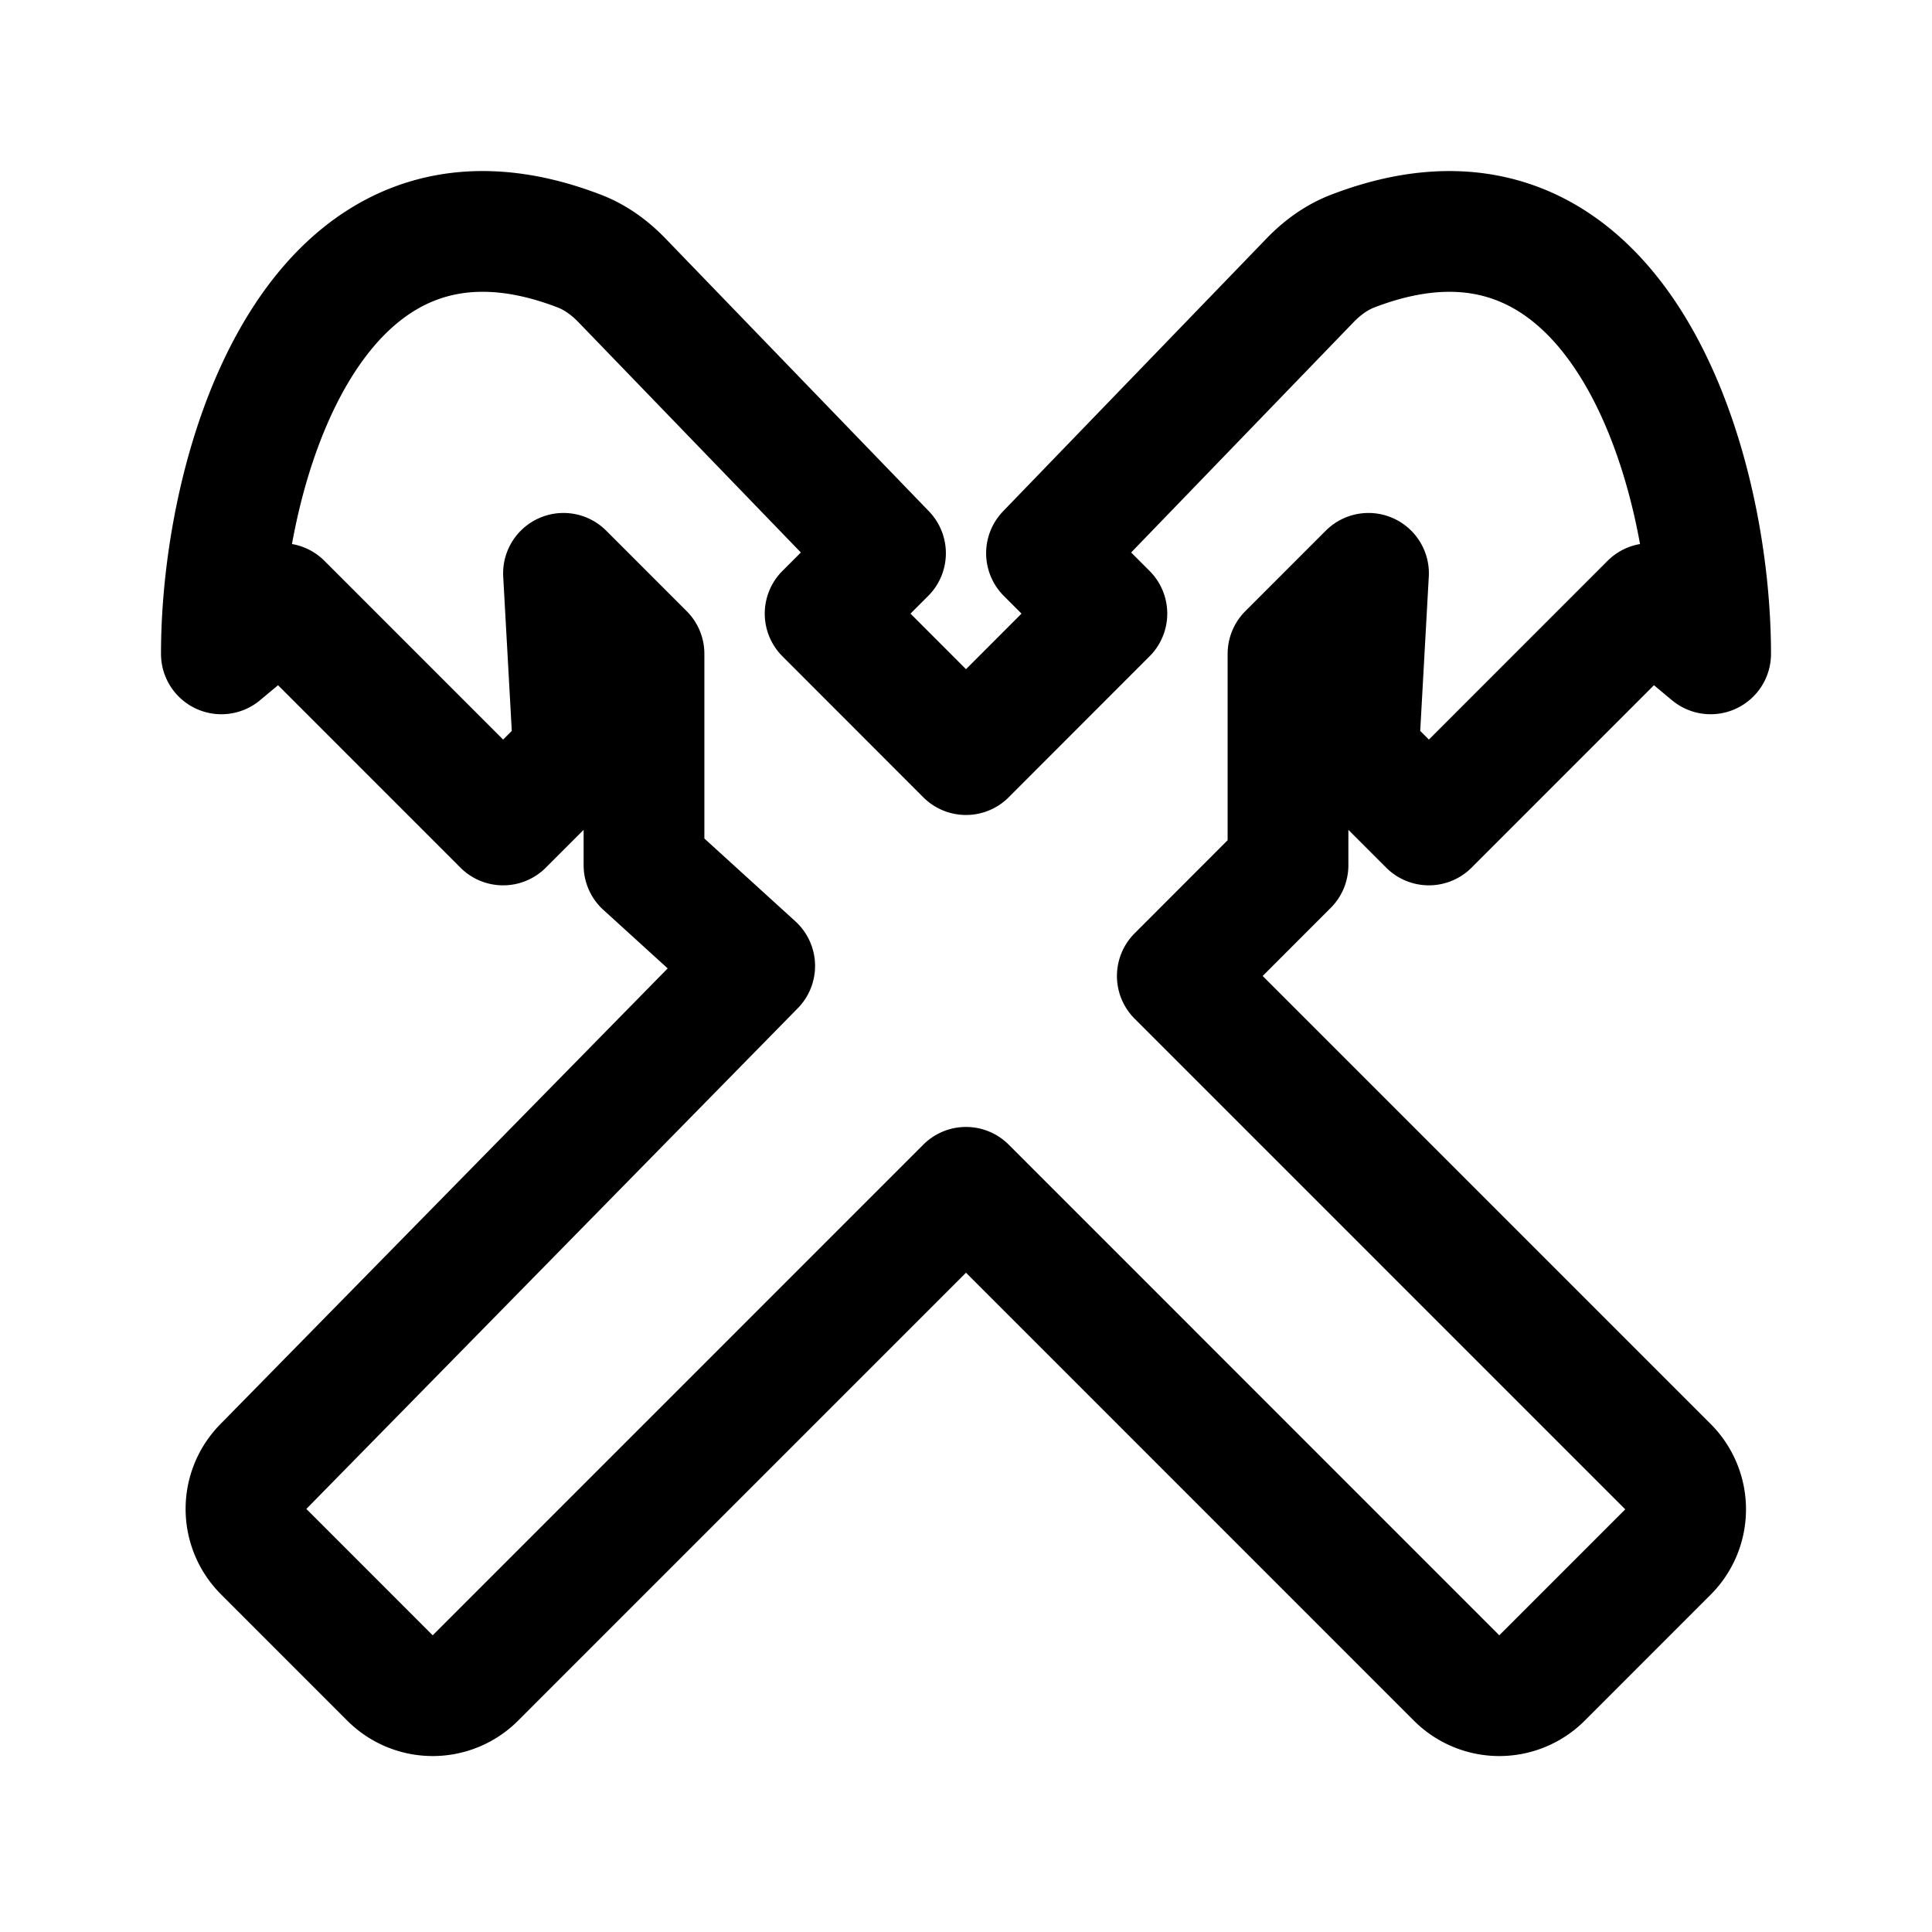 <svg width="192" height="192" viewBox="0 0 192 192" fill="none" xmlns="http://www.w3.org/2000/svg"><path d="m153.243 166.756 12.515-12.518a5.999 5.999 0 0 0 0-8.484L117 96.994l11-11.01V64.98l8-8.002-1 18.004 7 7.001 22-22.004 6 5c0-18.934-9.425-50.11-35.597-40.015-1.607.62-3.017 1.658-4.213 2.897L104 54.978l6 6.001-14 14.012L82 60.98l6-6.001L61.81 27.86c-1.196-1.239-2.606-2.277-4.213-2.897C31.425 14.868 22 46.044 22 64.98l6-5.001 22 22.004 7-7.001-1-18.004 8 8.002v21.004l11 10.01-48.837 49.76a6 6 0 0 0 .04 8.445l12.554 12.557a6 6 0 0 0 8.486.001L96 117.995l48.757 48.762a6 6 0 0 0 8.486-.001Z" stroke="#000" stroke-width="12" stroke-linecap="round" stroke-linejoin="round"/></svg>